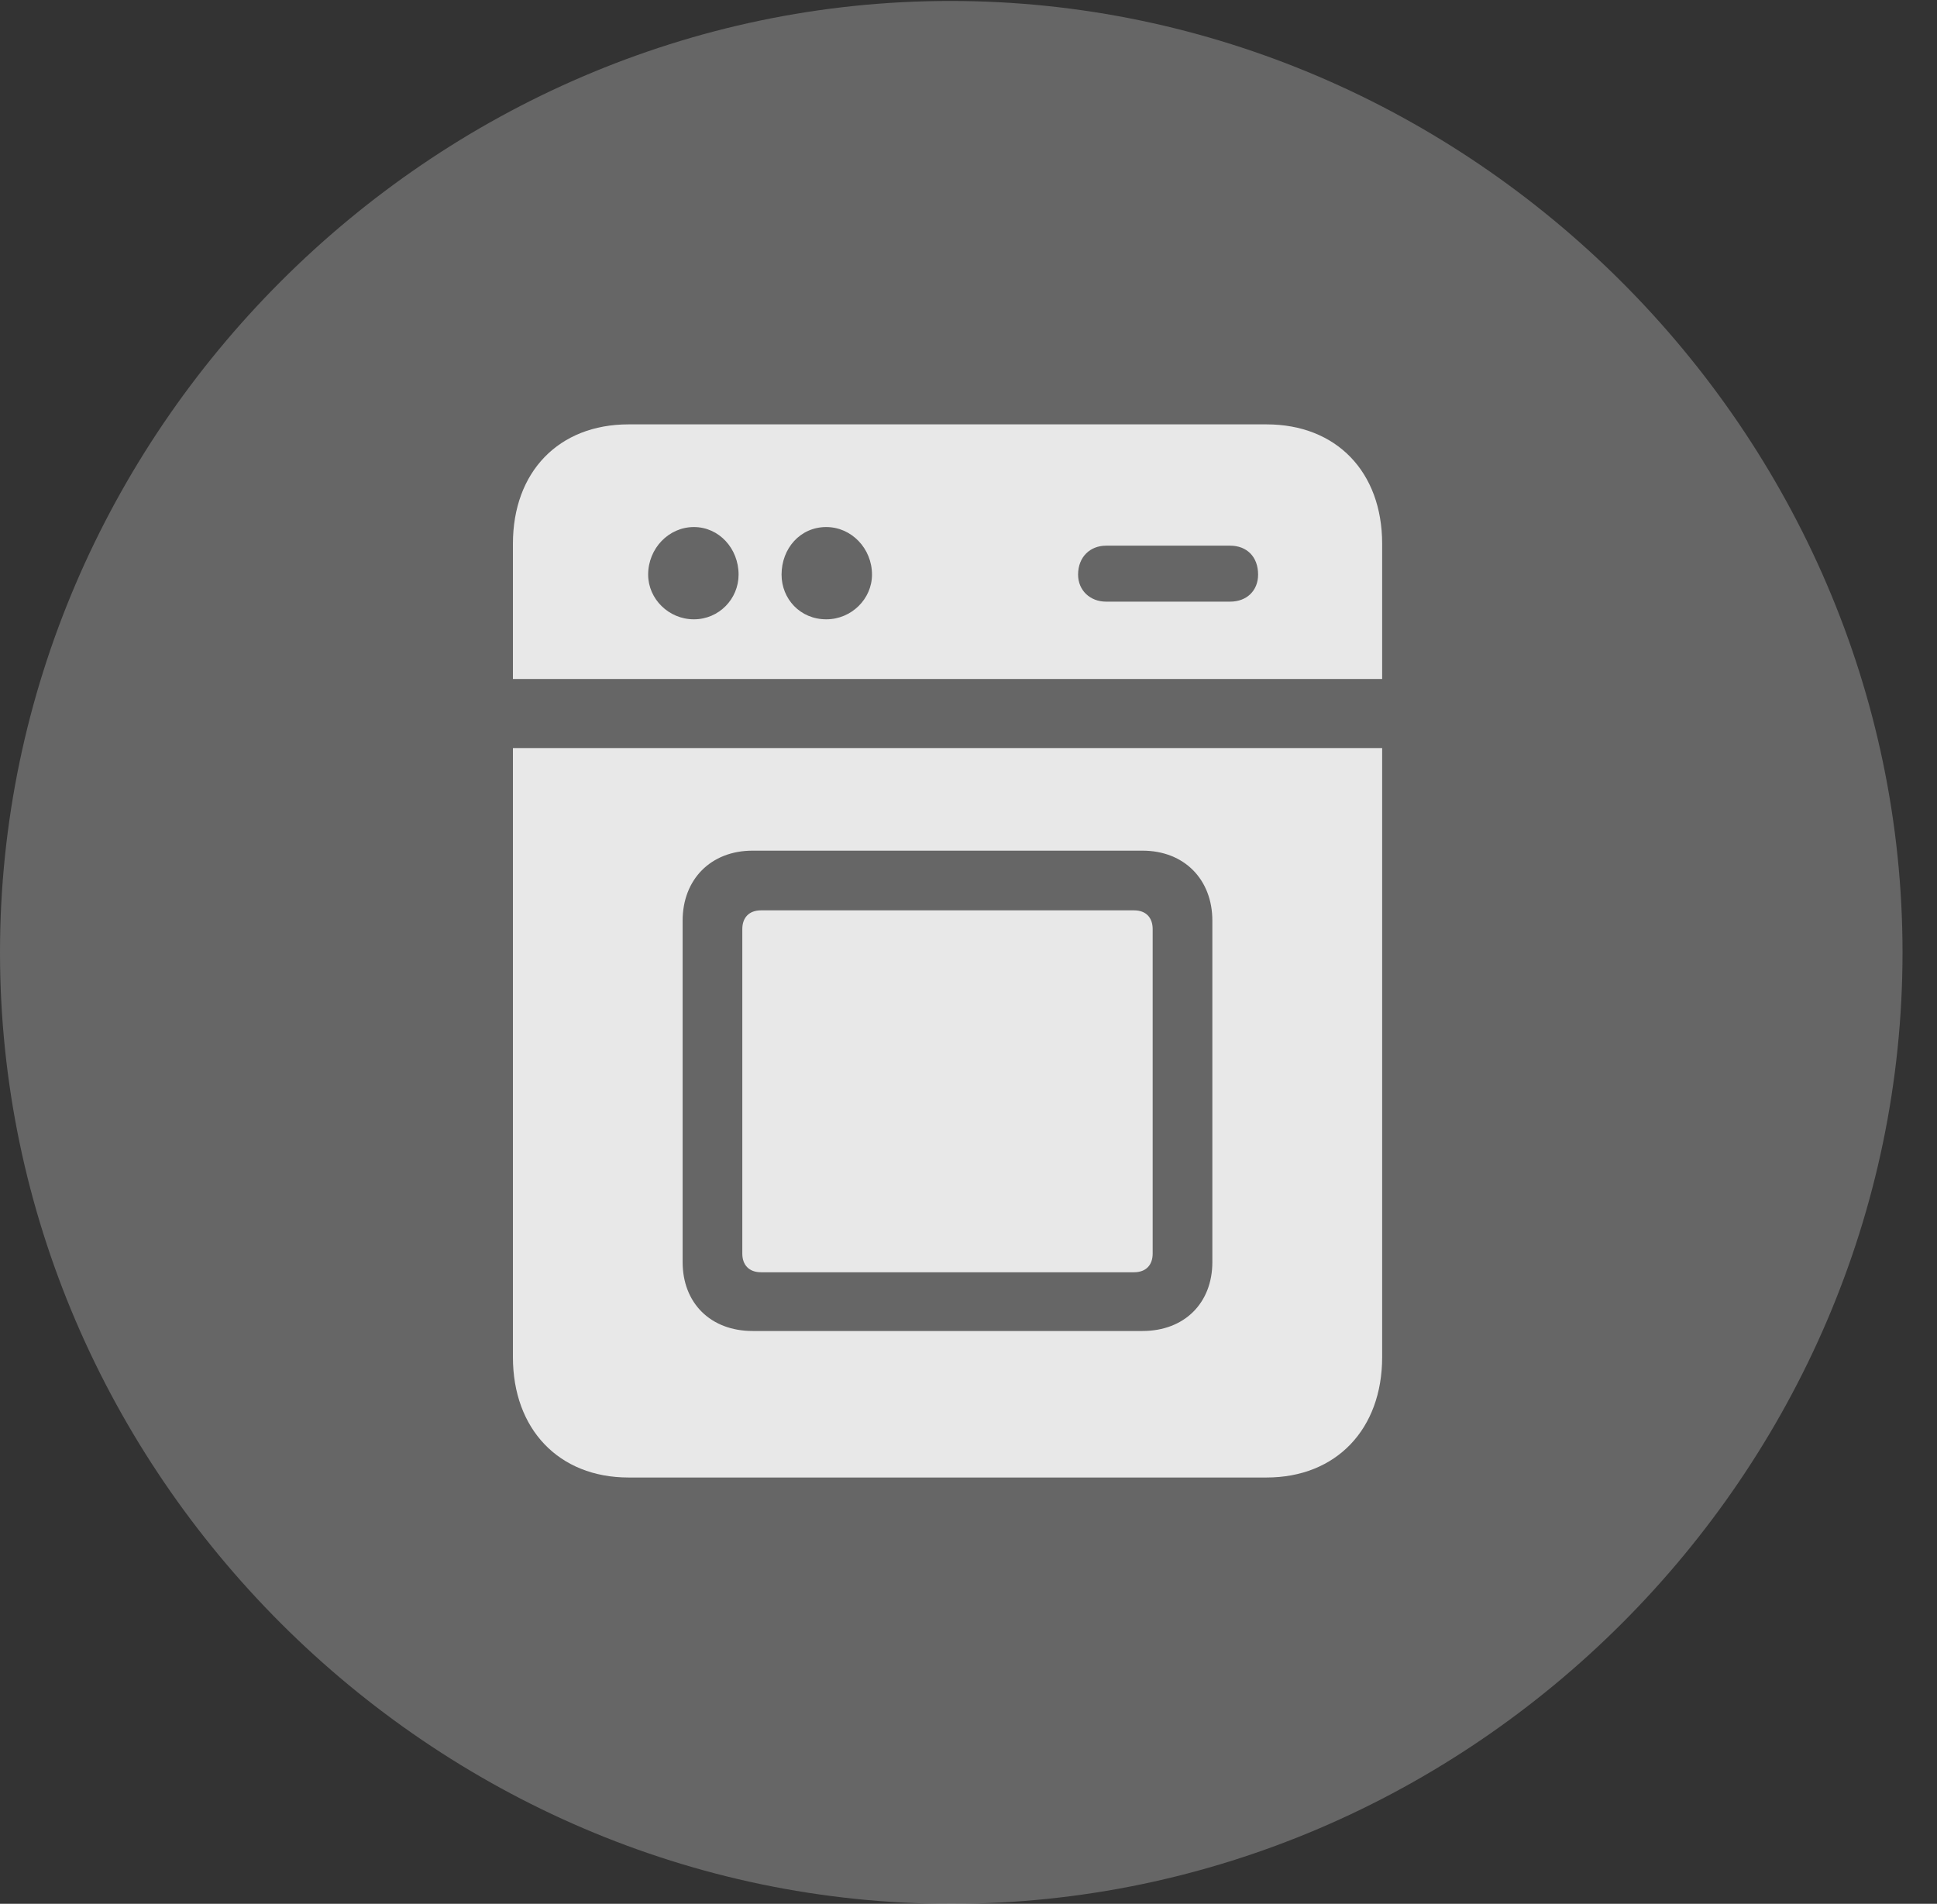 <?xml version="1.0" encoding="UTF-8"?>
<!--Generator: Apple Native CoreSVG 232.5-->
<!DOCTYPE svg
PUBLIC "-//W3C//DTD SVG 1.1//EN"
       "http://www.w3.org/Graphics/SVG/1.1/DTD/svg11.dtd">
<svg version="1.1" xmlns="http://www.w3.org/2000/svg" xmlns:xlink="http://www.w3.org/1999/xlink" width="20.283" height="19.932">
 <rect width="100%" height="100%" fill="#333333" stroke="none"/>
 <g>
  <rect height="19.932" opacity="0" width="20.283" x="0" y="0"/>
  <path d="M9.961 19.932C15.41 19.932 19.922 15.42 19.922 9.971C19.922 4.531 15.4 0.01 9.951 0.01C4.512 0.01 0 4.531 0 9.971C0 15.42 4.521 19.932 9.961 19.932Z" fill="#ffffff" fill-opacity="0.25"/>
  <path d="M13.262 4.443C13.994 4.443 14.473 4.941 14.473 5.693L14.473 7.109L5.371 7.109L5.371 5.693C5.371 4.941 5.85 4.443 6.582 4.443ZM7.266 6.484C7.529 6.484 7.734 6.27 7.734 6.016C7.734 5.742 7.529 5.518 7.266 5.518C7.002 5.518 6.787 5.742 6.787 6.016C6.787 6.27 7.002 6.484 7.266 6.484ZM8.652 6.484C8.916 6.484 9.131 6.27 9.131 6.016C9.131 5.742 8.916 5.518 8.652 5.518C8.379 5.518 8.184 5.742 8.184 6.016C8.184 6.27 8.379 6.484 8.652 6.484ZM11.582 6.299L12.881 6.299C13.057 6.299 13.174 6.182 13.174 6.016C13.174 5.83 13.057 5.713 12.881 5.713L11.582 5.713C11.416 5.713 11.289 5.83 11.289 6.016C11.289 6.182 11.416 6.299 11.582 6.299ZM6.582 15.469C5.85 15.469 5.371 14.961 5.371 14.209L5.371 7.832L14.473 7.832L14.473 14.209C14.473 14.961 13.994 15.469 13.262 15.469ZM7.881 13.935L11.963 13.935C12.402 13.935 12.695 13.643 12.695 13.213L12.695 9.639C12.695 9.209 12.402 8.906 11.963 8.906L7.881 8.906C7.441 8.906 7.148 9.209 7.148 9.639L7.148 13.213C7.148 13.643 7.441 13.935 7.881 13.935ZM7.969 13.32C7.842 13.32 7.773 13.242 7.773 13.125L7.773 9.727C7.773 9.609 7.842 9.531 7.969 9.531L11.875 9.531C12.002 9.531 12.07 9.609 12.07 9.727L12.07 13.125C12.07 13.242 12.002 13.32 11.875 13.32Z" fill="#ffffff" fill-opacity="0.85"/>
 </g>
</svg>
